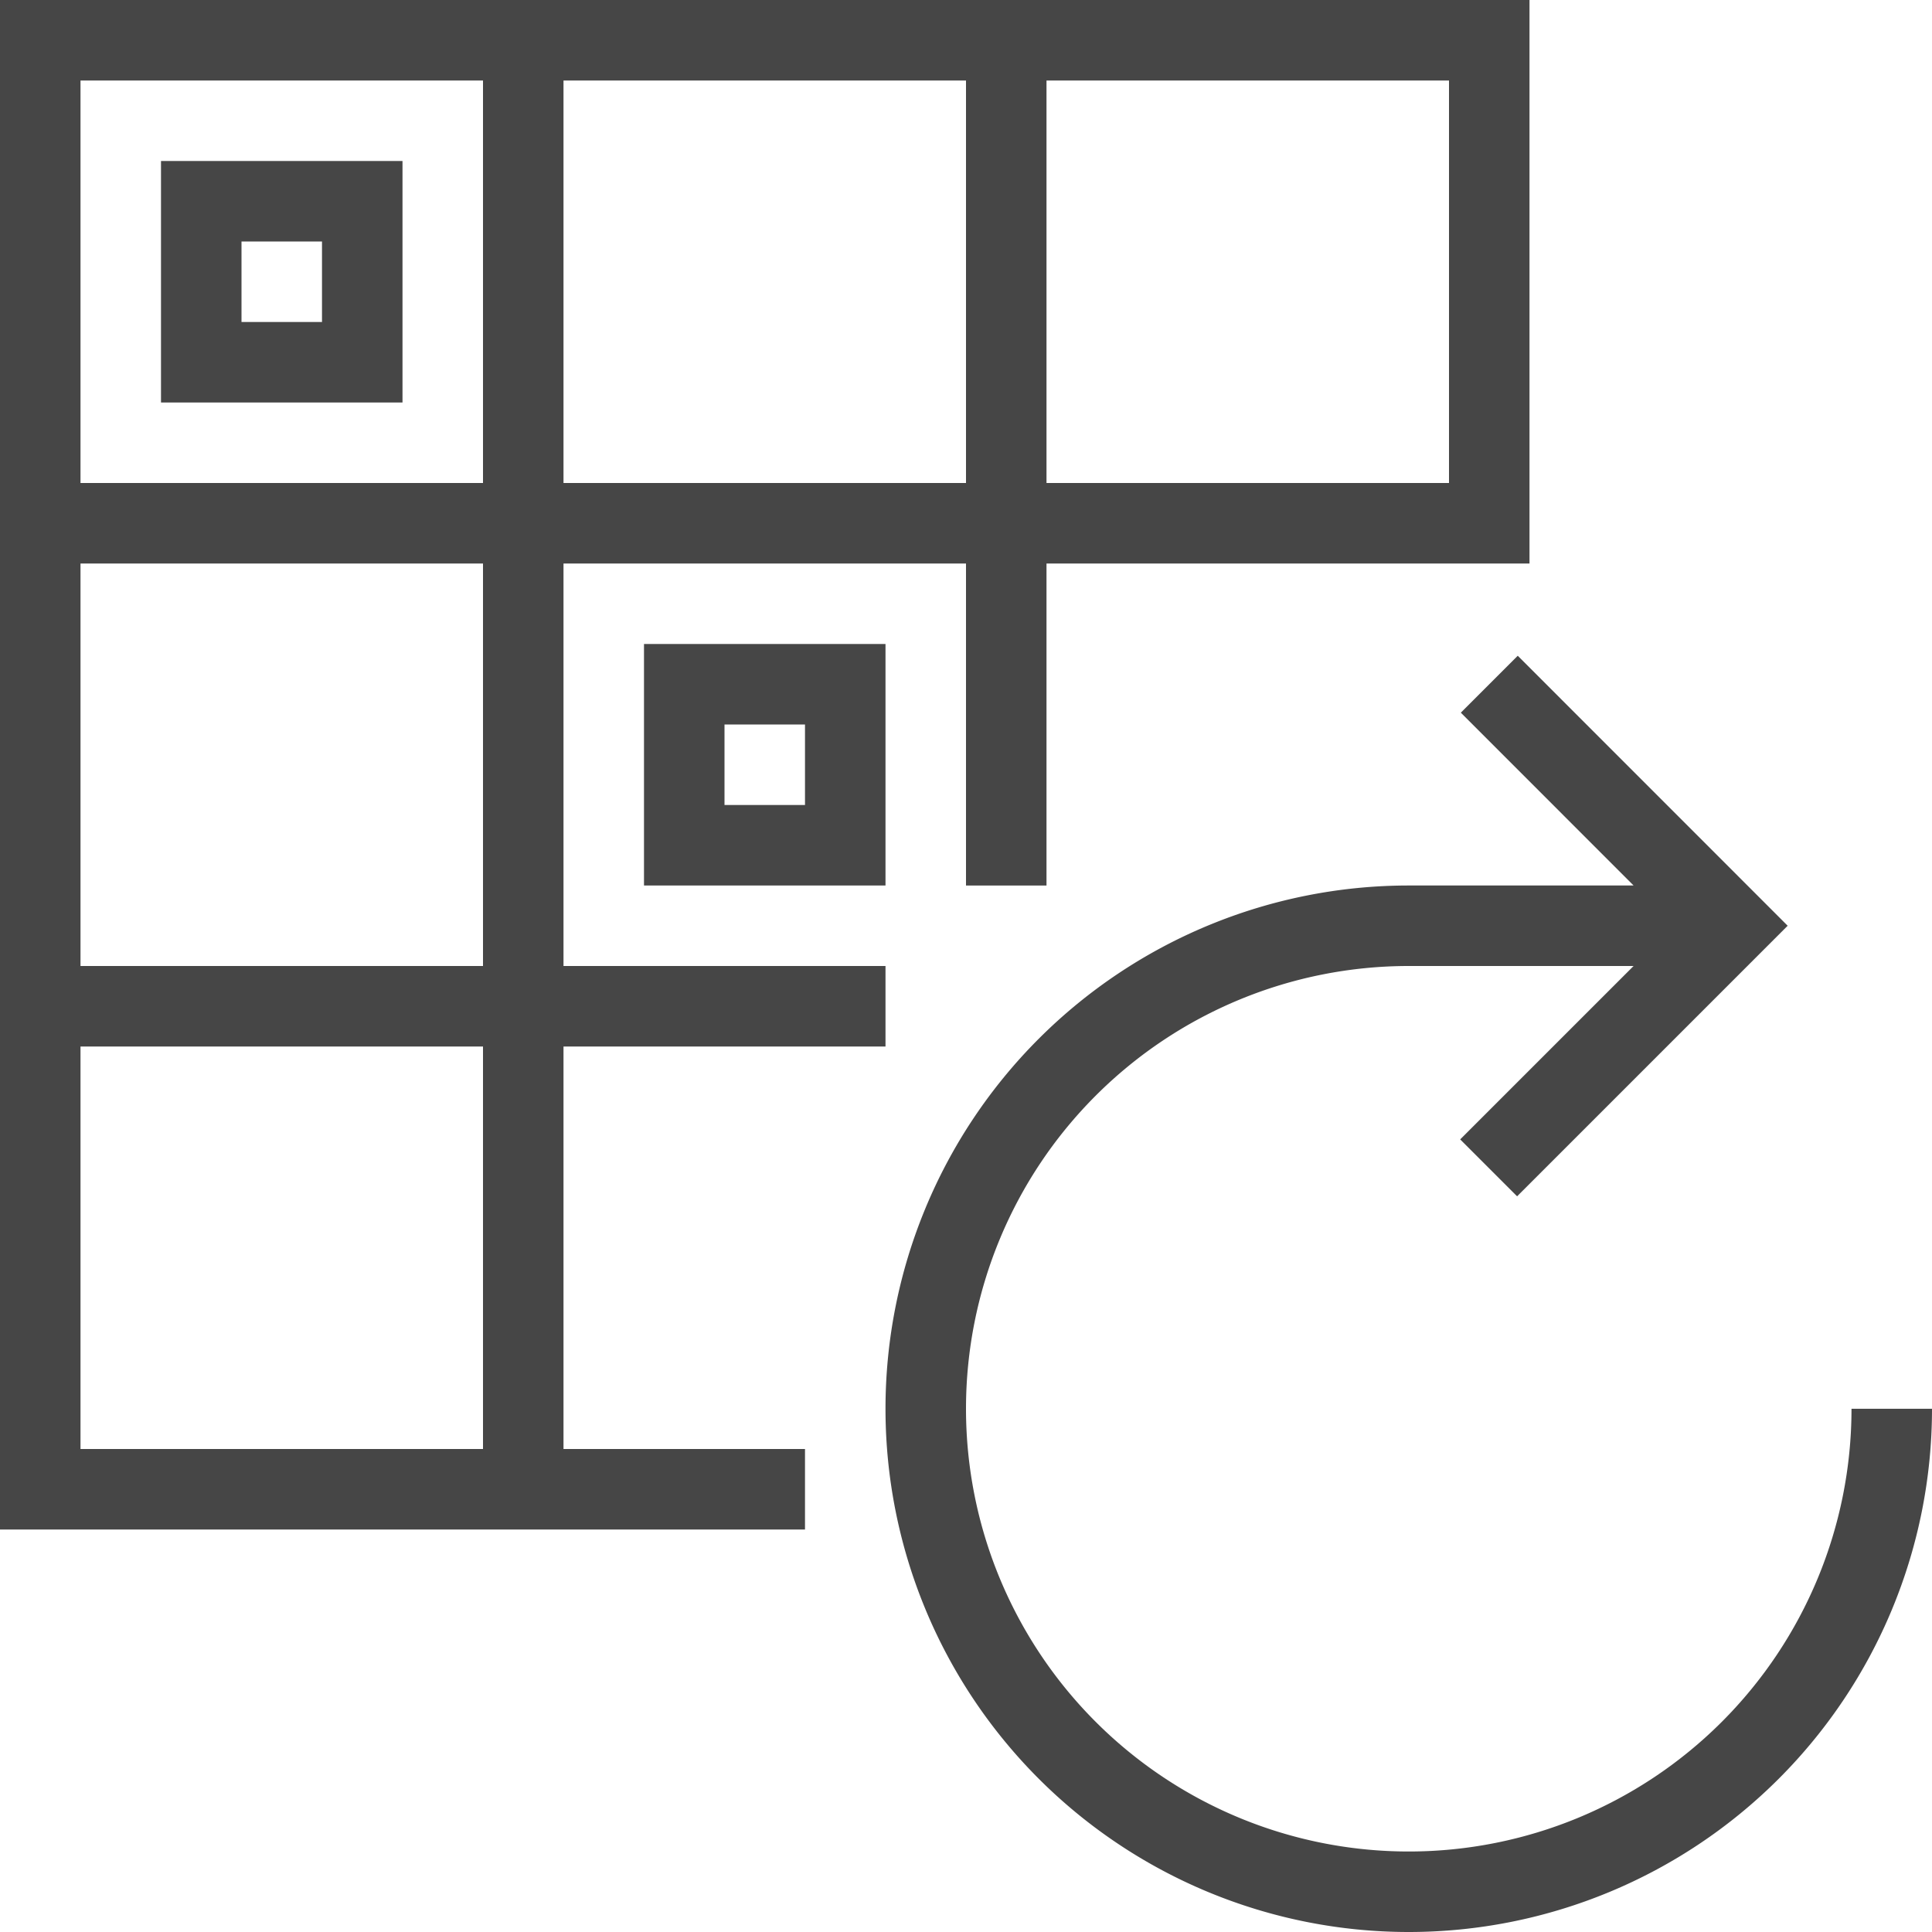 <svg id="Layer_1" data-name="Layer 1" xmlns="http://www.w3.org/2000/svg" viewBox="0 0 24 24">
    <path d="M7,13h4V12H7V7h5v4h1V7h6V0H0V19H10V18H7ZM6,12H1V7H6ZM7,6V1h5V6ZM18,6H13V1h5ZM6,1V6H1V1ZM1,13H6v5H1Z" class="aw-theme-iconOutline" fill="#464646"/>
    <path d="M5,2H2V5H5ZM4,4H3V3H4Z" class="aw-theme-iconOutline" fill="#464646"/>
    <path d="M11,11V8H8v3ZM9,9h1v1H9Z" class="aw-theme-iconOutline" fill="#464646"/>
    <path d="M23,17.5A5.5,5.5,0,1,1,17.5,12h2.793l-2.154,2.154.707.707L22.207,11.5,18.854,8.146l-.707.707L20.293,11H17.5A6.5,6.5,0,1,0,24,17.5Z" class="aw-theme-iconOutline" fill="#464646"/>
</svg>

